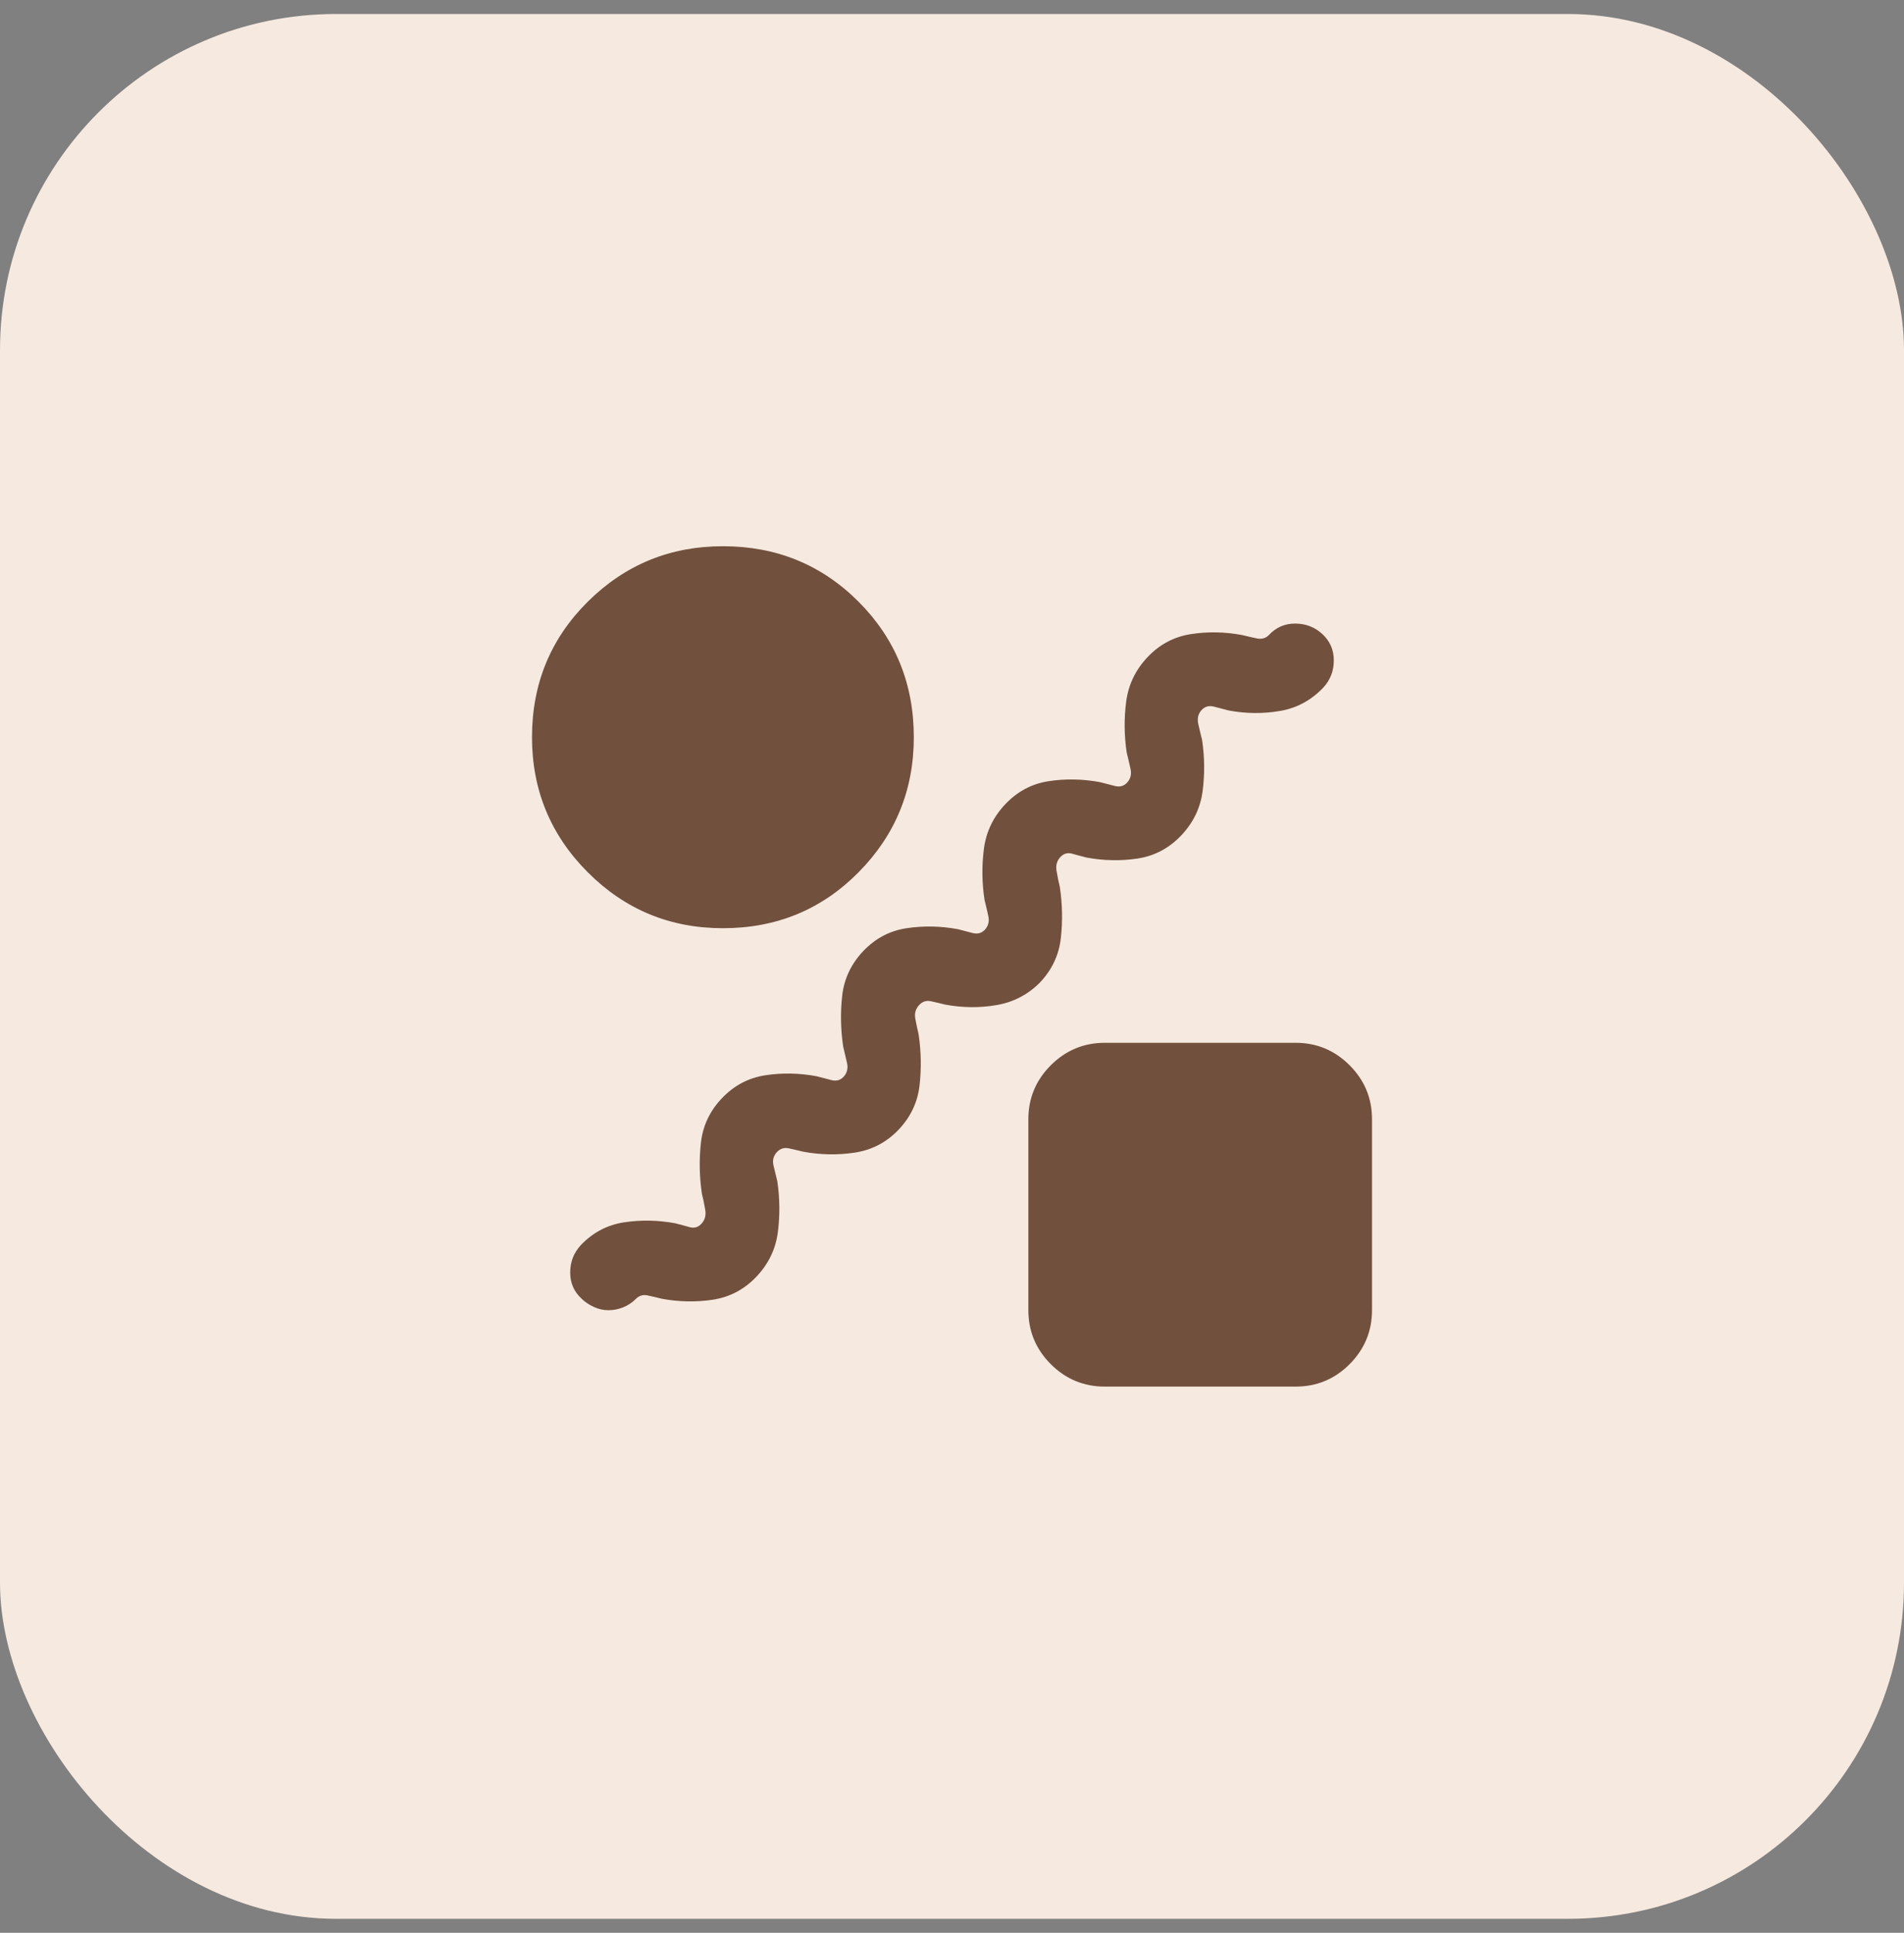 <svg width="68" height="69" viewBox="0 0 68 69" fill="none" xmlns="http://www.w3.org/2000/svg">
<rect x="0" y="0" width="68" height="69" fill="#808080" stroke="none"/>
<rect y="0.5" width="68" height="68" rx="12" fill="#F6E9DF"/>
<path d="M21.727 46.773C21.546 46.773 21.369 46.733 21.2 46.653C21.029 46.573 20.887 46.476 20.773 46.364C20.5 46.114 20.364 45.801 20.364 45.427C20.364 45.052 20.489 44.728 20.739 44.455C21.171 44 21.688 43.727 22.291 43.636C22.893 43.545 23.501 43.557 24.114 43.67C24.296 43.716 24.466 43.761 24.625 43.807C24.784 43.852 24.921 43.818 25.034 43.705C25.171 43.568 25.222 43.398 25.188 43.193C25.154 42.989 25.114 42.795 25.068 42.614C24.977 42 24.966 41.392 25.034 40.789C25.102 40.186 25.352 39.658 25.784 39.205C26.216 38.751 26.733 38.478 27.334 38.386C27.936 38.294 28.544 38.306 29.159 38.42C29.341 38.466 29.517 38.511 29.688 38.557C29.859 38.602 30.001 38.568 30.114 38.455C30.25 38.318 30.296 38.148 30.25 37.943C30.204 37.739 30.159 37.545 30.114 37.364C30.023 36.75 30.011 36.142 30.079 35.541C30.148 34.939 30.398 34.41 30.829 33.955C31.261 33.499 31.778 33.226 32.38 33.136C32.982 33.046 33.59 33.058 34.205 33.17C34.386 33.216 34.562 33.261 34.732 33.307C34.902 33.352 35.044 33.318 35.159 33.205C35.295 33.068 35.341 32.898 35.295 32.693C35.25 32.489 35.205 32.295 35.159 32.114C35.068 31.5 35.062 30.892 35.141 30.291C35.221 29.689 35.476 29.16 35.909 28.704C36.342 28.249 36.859 27.976 37.461 27.886C38.063 27.796 38.67 27.808 39.284 27.921C39.466 27.966 39.642 28.011 39.813 28.057C39.984 28.102 40.126 28.068 40.239 27.954C40.375 27.818 40.42 27.648 40.375 27.443C40.33 27.239 40.284 27.046 40.239 26.864C40.148 26.25 40.142 25.642 40.222 25.039C40.302 24.436 40.558 23.908 40.989 23.454C41.419 23.001 41.937 22.728 42.541 22.636C43.144 22.544 43.752 22.556 44.364 22.671C44.545 22.716 44.721 22.756 44.891 22.791C45.061 22.825 45.204 22.785 45.318 22.671C45.568 22.398 45.881 22.261 46.256 22.261C46.632 22.261 46.956 22.386 47.227 22.636C47.499 22.886 47.636 23.199 47.636 23.575C47.637 23.95 47.512 24.274 47.261 24.546C46.83 25 46.313 25.279 45.711 25.381C45.109 25.484 44.501 25.478 43.886 25.364C43.705 25.318 43.529 25.273 43.359 25.227C43.189 25.182 43.046 25.216 42.932 25.329C42.795 25.466 42.75 25.636 42.795 25.841C42.841 26.046 42.886 26.239 42.932 26.421C43.023 27.034 43.029 27.642 42.95 28.245C42.87 28.848 42.614 29.376 42.182 29.829C41.749 30.283 41.232 30.556 40.631 30.648C40.031 30.739 39.422 30.728 38.807 30.614C38.625 30.568 38.455 30.523 38.295 30.477C38.136 30.432 38 30.466 37.886 30.579C37.75 30.716 37.699 30.886 37.734 31.091C37.768 31.296 37.808 31.489 37.852 31.671C37.943 32.284 37.955 32.892 37.886 33.495C37.818 34.098 37.568 34.626 37.136 35.08C36.705 35.511 36.188 35.779 35.586 35.881C34.984 35.984 34.376 35.978 33.761 35.864C33.58 35.818 33.409 35.778 33.25 35.744C33.091 35.709 32.955 35.749 32.841 35.864C32.705 36 32.654 36.165 32.688 36.359C32.723 36.552 32.762 36.739 32.807 36.92C32.898 37.534 32.909 38.142 32.841 38.745C32.773 39.348 32.523 39.876 32.091 40.33C31.659 40.783 31.136 41.056 30.523 41.148C29.909 41.239 29.296 41.228 28.682 41.114C28.5 41.068 28.329 41.029 28.171 40.995C28.011 40.961 27.875 41.001 27.761 41.114C27.625 41.25 27.579 41.415 27.625 41.609C27.671 41.802 27.716 41.989 27.761 42.17C27.852 42.784 27.858 43.392 27.779 43.995C27.7 44.598 27.444 45.126 27.011 45.58C26.579 46.033 26.062 46.306 25.461 46.398C24.86 46.489 24.252 46.478 23.636 46.364C23.454 46.318 23.284 46.279 23.125 46.245C22.966 46.211 22.829 46.251 22.716 46.364C22.579 46.5 22.426 46.602 22.255 46.67C22.084 46.739 21.908 46.773 21.727 46.773ZM25.818 33.136C23.932 33.136 22.324 32.472 20.995 31.143C19.666 29.814 19.001 28.206 19 26.318C19 24.409 19.665 22.796 20.995 21.477C22.325 20.159 23.933 19.5 25.818 19.5C27.727 19.5 29.341 20.159 30.659 21.477C31.977 22.796 32.636 24.409 32.636 26.318C32.636 28.204 31.977 29.813 30.659 31.143C29.341 32.473 27.727 33.137 25.818 33.136ZM39.455 49.5C38.705 49.5 38.063 49.233 37.529 48.7C36.995 48.166 36.728 47.524 36.727 46.773V39.955C36.727 39.205 36.995 38.563 37.529 38.029C38.064 37.495 38.706 37.228 39.455 37.227H46.273C47.023 37.227 47.665 37.495 48.2 38.029C48.734 38.564 49.001 39.206 49 39.955V46.773C49 47.523 48.733 48.165 48.2 48.7C47.666 49.234 47.024 49.501 46.273 49.5H39.455Z" fill="#71503D"/>
</svg>
